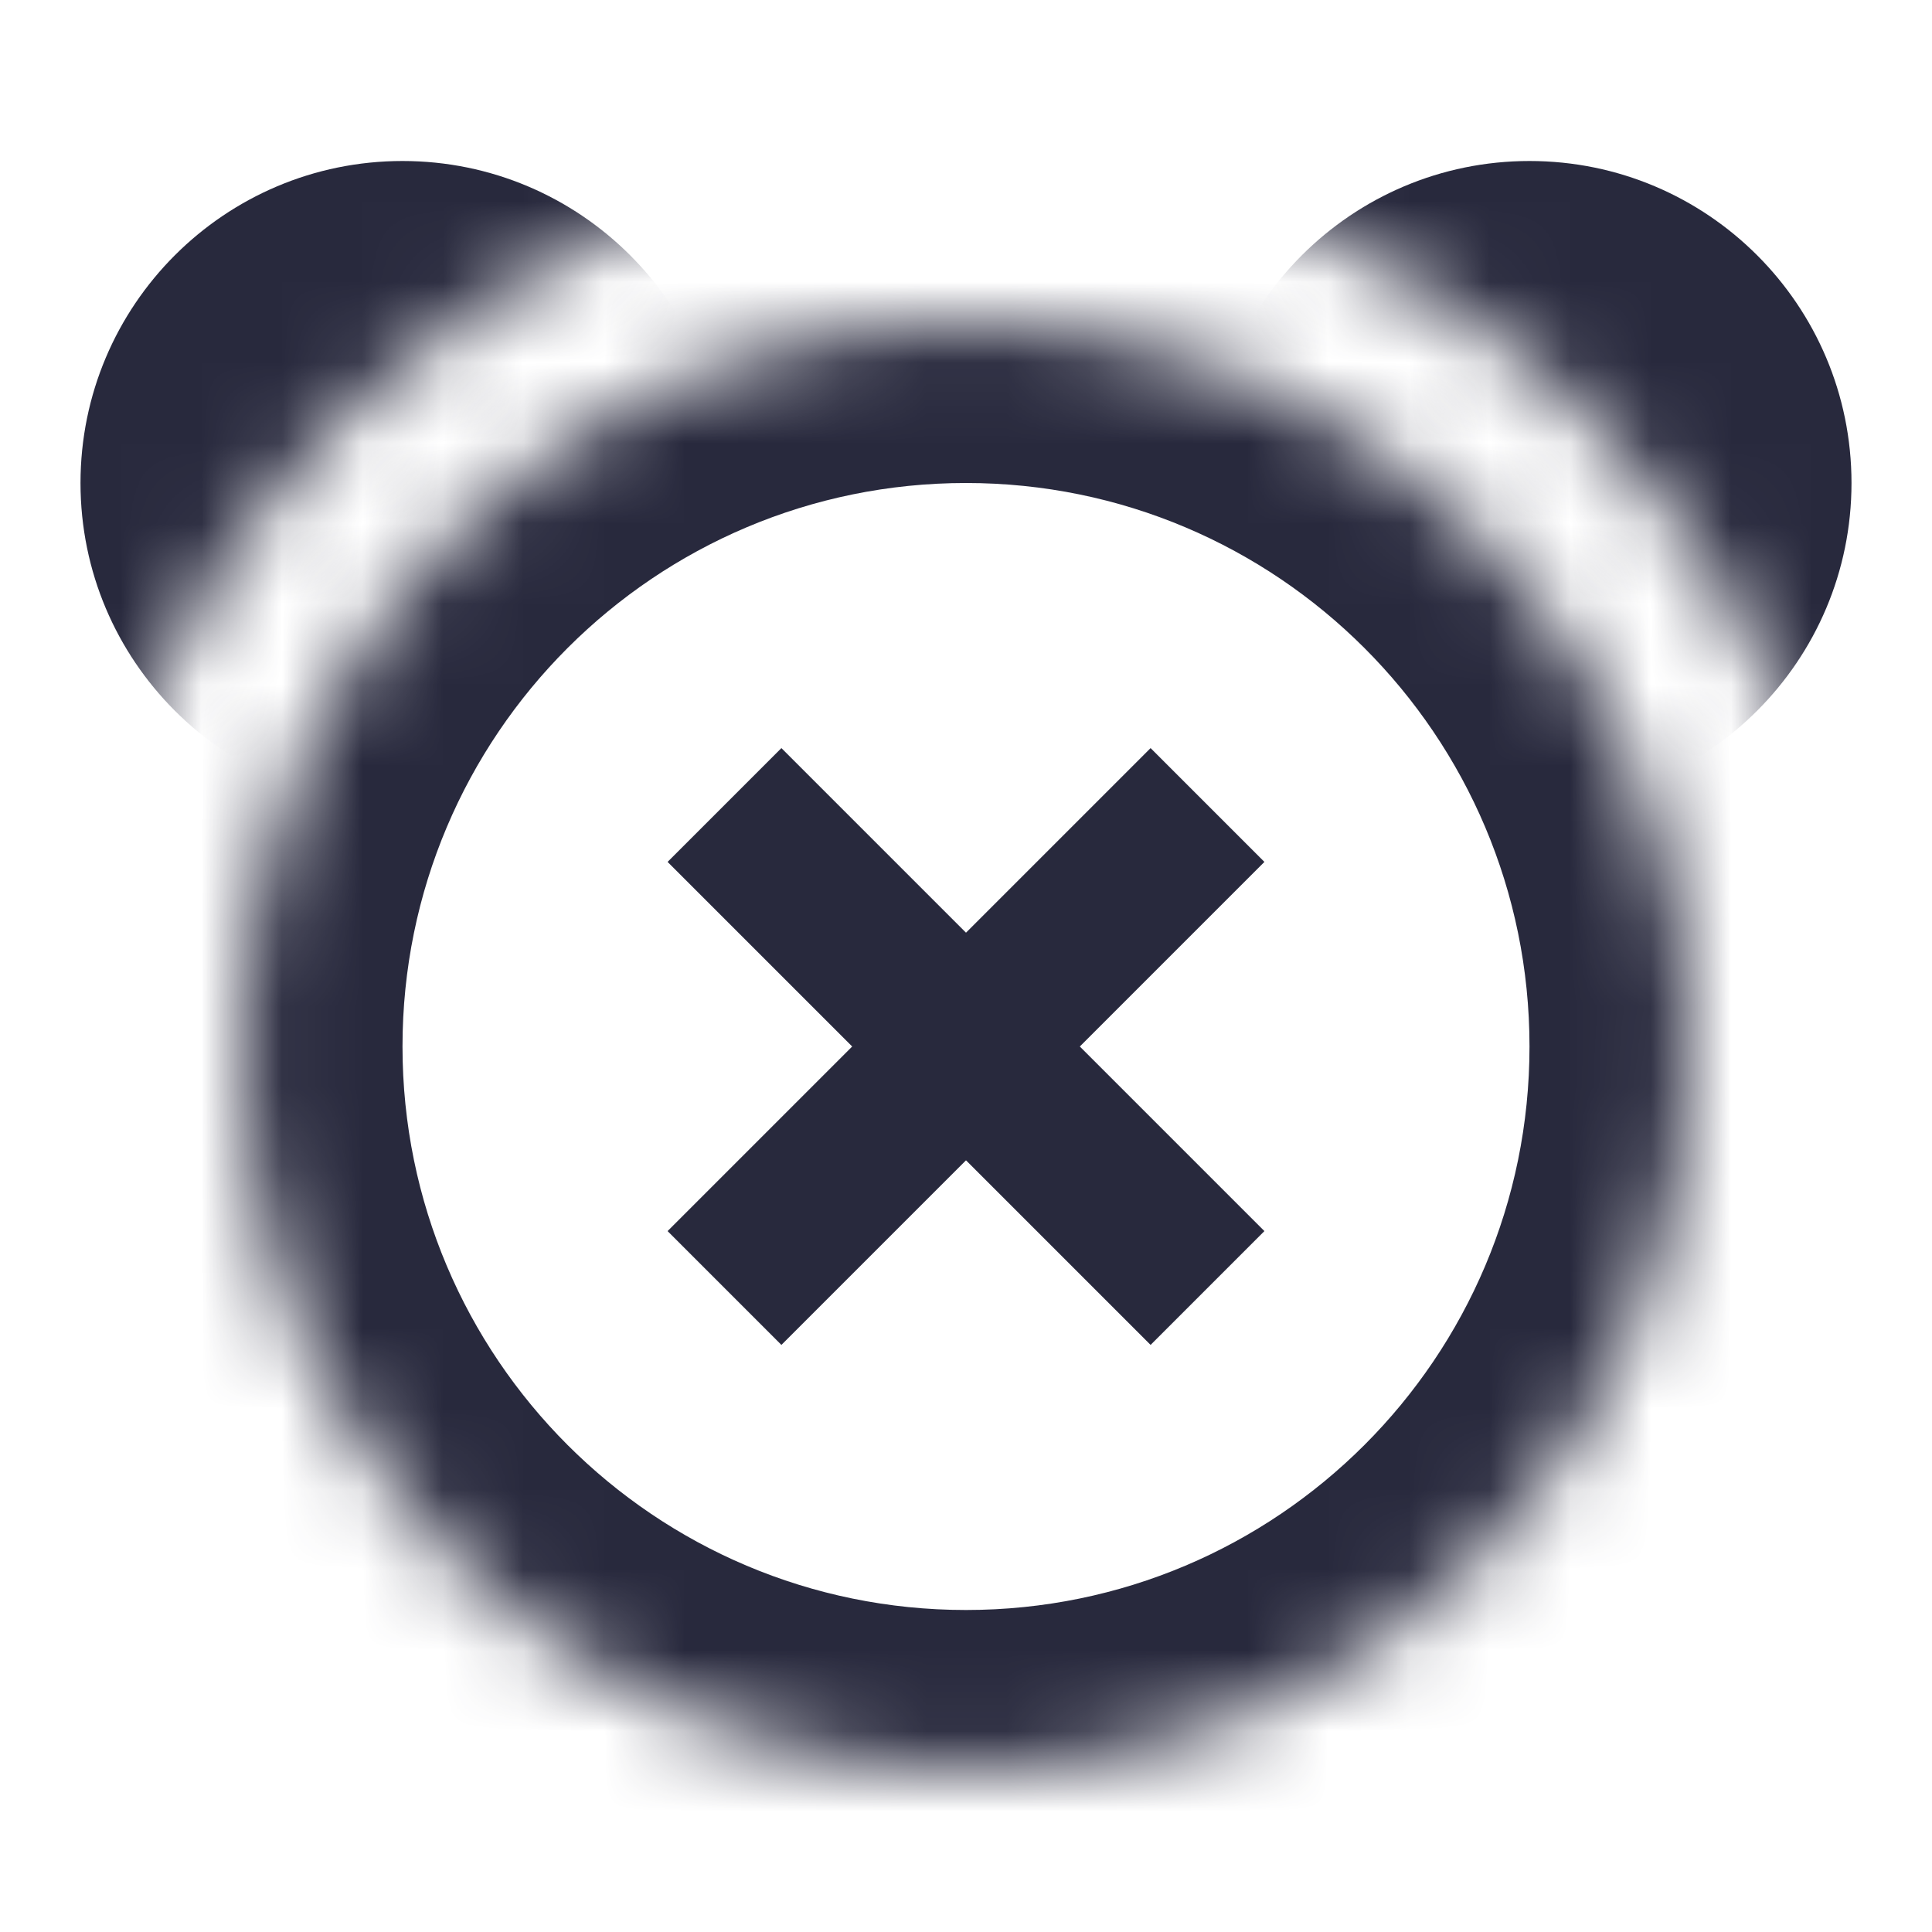 <svg width="24" height="24" viewBox="0 0 24 24" fill="none" xmlns="http://www.w3.org/2000/svg">
<mask id="path-1-inside-1_402_16118" fill="white">
<path d="M12 22C16.971 22 21 17.971 21 13C21 8.029 16.971 4 12 4C7.029 4 3 8.029 3 13C3 17.971 7.029 22 12 22Z"/>
</mask>
<path d="M12.707 13.707L15.707 10.707L14.293 9.293L11.293 12.293L12.707 13.707ZM11.293 12.293L8.293 15.293L9.707 16.707L12.707 13.707L11.293 12.293ZM11.293 13.707L14.293 16.707L15.707 15.293L12.707 12.293L11.293 13.707ZM12.707 12.293L9.707 9.293L8.293 10.707L11.293 13.707L12.707 12.293ZM19 13C19 16.866 15.866 20 12 20V24C18.075 24 23 19.075 23 13H19ZM12 20C8.134 20 5 16.866 5 13H1C1 19.075 5.925 24 12 24V20ZM5 13C5 9.134 8.134 6 12 6V2C5.925 2 1 6.925 1 13H5ZM12 6C15.866 6 19 9.134 19 13H23C23 6.925 18.075 2 12 2V6Z" fill="#28293D" mask="url(#path-1-inside-1_402_16118)"/>
<mask id="mask0_402_16118" style="mask-type:alpha" maskUnits="userSpaceOnUse" x="0" y="1" width="24" height="12">
<path d="M12 2C5.925 2 1 6.925 1 13H0V1H24V13H23C23 6.925 18.075 2 12 2Z" fill="white"/>
</mask>
<g mask="url(#mask0_402_16118)">
<path d="M9 6C9 8.209 7.209 10 5 10C2.791 10 1 8.209 1 6C1 3.791 2.791 2 5 2C7.209 2 9 3.791 9 6Z" fill="#28293D"/>
<path d="M23 6C23 8.209 21.209 10 19 10C16.791 10 15 8.209 15 6C15 3.791 16.791 2 19 2C21.209 2 23 3.791 23 6Z" fill="#28293D"/>
</g>
</svg>
